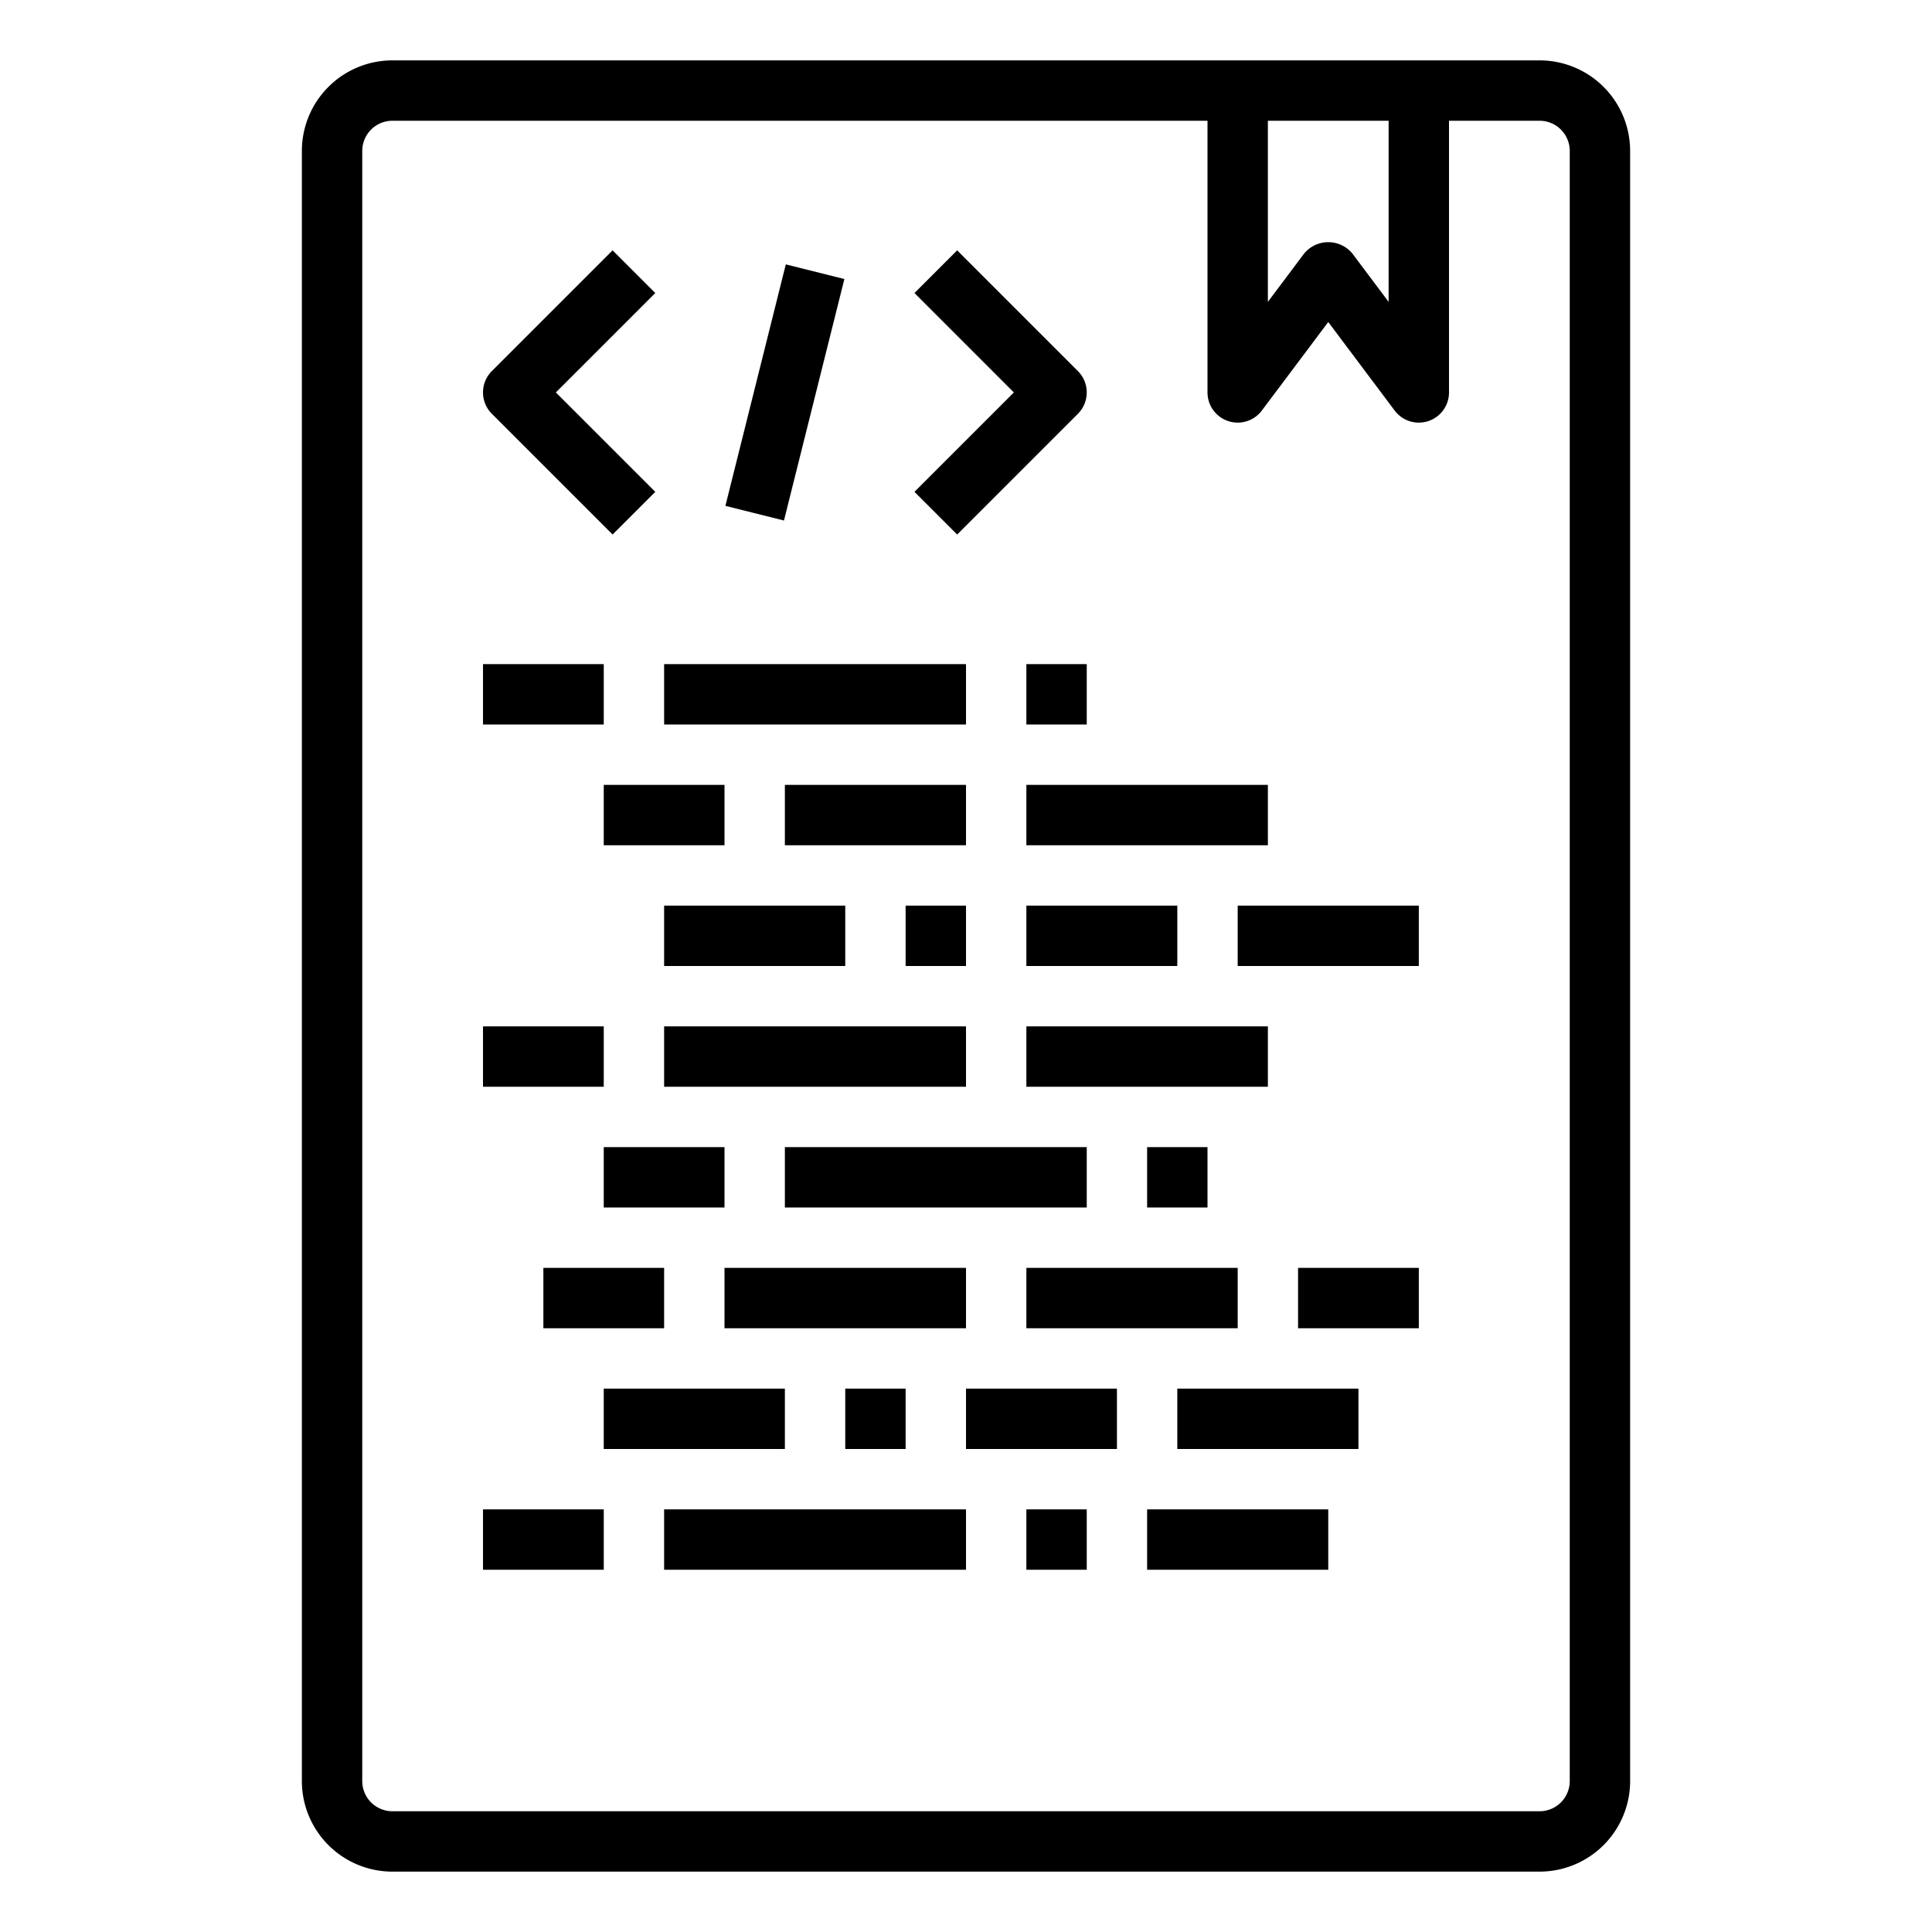 <svg xmlns="http://www.w3.org/2000/svg" viewBox="0 0 64 64" x="0px" y="0px"><g><path d="M51,2H13a3,3,0,0,0-3,3V59a3,3,0,0,0,3,3H51a3,3,0,0,0,3-3V5A3,3,0,0,0,51,2ZM42,4h4v6L44.8,8.4a1.036,1.036,0,0,0-1.6,0L42,10ZM52,59a1,1,0,0,1-1,1H13a1,1,0,0,1-1-1V5a1,1,0,0,1,1-1H40v9a1,1,0,0,0,1.8.6L44,10.667,46.2,13.6a1,1,0,0,0,.8.4,1.019,1.019,0,0,0,.316-.051A1,1,0,0,0,48,13V4h3a1,1,0,0,1,1,1Z"></path><path d="M20.293,17.707l1.414-1.414L18.414,13l3.293-3.293L20.293,8.293l-4,4a1,1,0,0,0,0,1.414Z"></path><path d="M31.707,17.707l4-4a1,1,0,0,0,0-1.414l-4-4L30.293,9.707,33.586,13l-3.293,3.293Z"></path><rect x="21.877" y="12" width="8.246" height="2" transform="translate(7.08 35.069) rotate(-75.957)"></rect><rect x="16" y="22" width="4" height="2"></rect><rect x="22" y="22" width="10" height="2"></rect><rect x="34" y="22" width="2" height="2"></rect><rect x="20" y="26" width="4" height="2"></rect><rect x="26" y="26" width="6" height="2"></rect><rect x="34" y="26" width="8" height="2"></rect><rect x="22" y="30" width="6" height="2"></rect><rect x="30" y="30" width="2" height="2"></rect><rect x="34" y="30" width="5" height="2"></rect><rect x="41" y="30" width="6" height="2"></rect><rect x="20" y="46" width="6" height="2"></rect><rect x="28" y="46" width="2" height="2"></rect><rect x="32" y="46" width="5" height="2"></rect><rect x="39" y="46" width="6" height="2"></rect><rect x="38" y="50" width="6" height="2"></rect><rect x="16" y="34" width="4" height="2"></rect><rect x="22" y="34" width="10" height="2"></rect><rect x="34" y="34" width="8" height="2"></rect><rect x="20" y="38" width="4" height="2"></rect><rect x="26" y="38" width="10" height="2"></rect><rect x="38" y="38" width="2" height="2"></rect><rect x="16" y="50" width="4" height="2"></rect><rect x="22" y="50" width="10" height="2"></rect><rect x="34" y="50" width="2" height="2"></rect><rect x="18" y="42" width="4" height="2"></rect><rect x="24" y="42" width="8" height="2"></rect><rect x="34" y="42" width="7" height="2"></rect><rect x="43" y="42" width="4" height="2"></rect></g></svg>